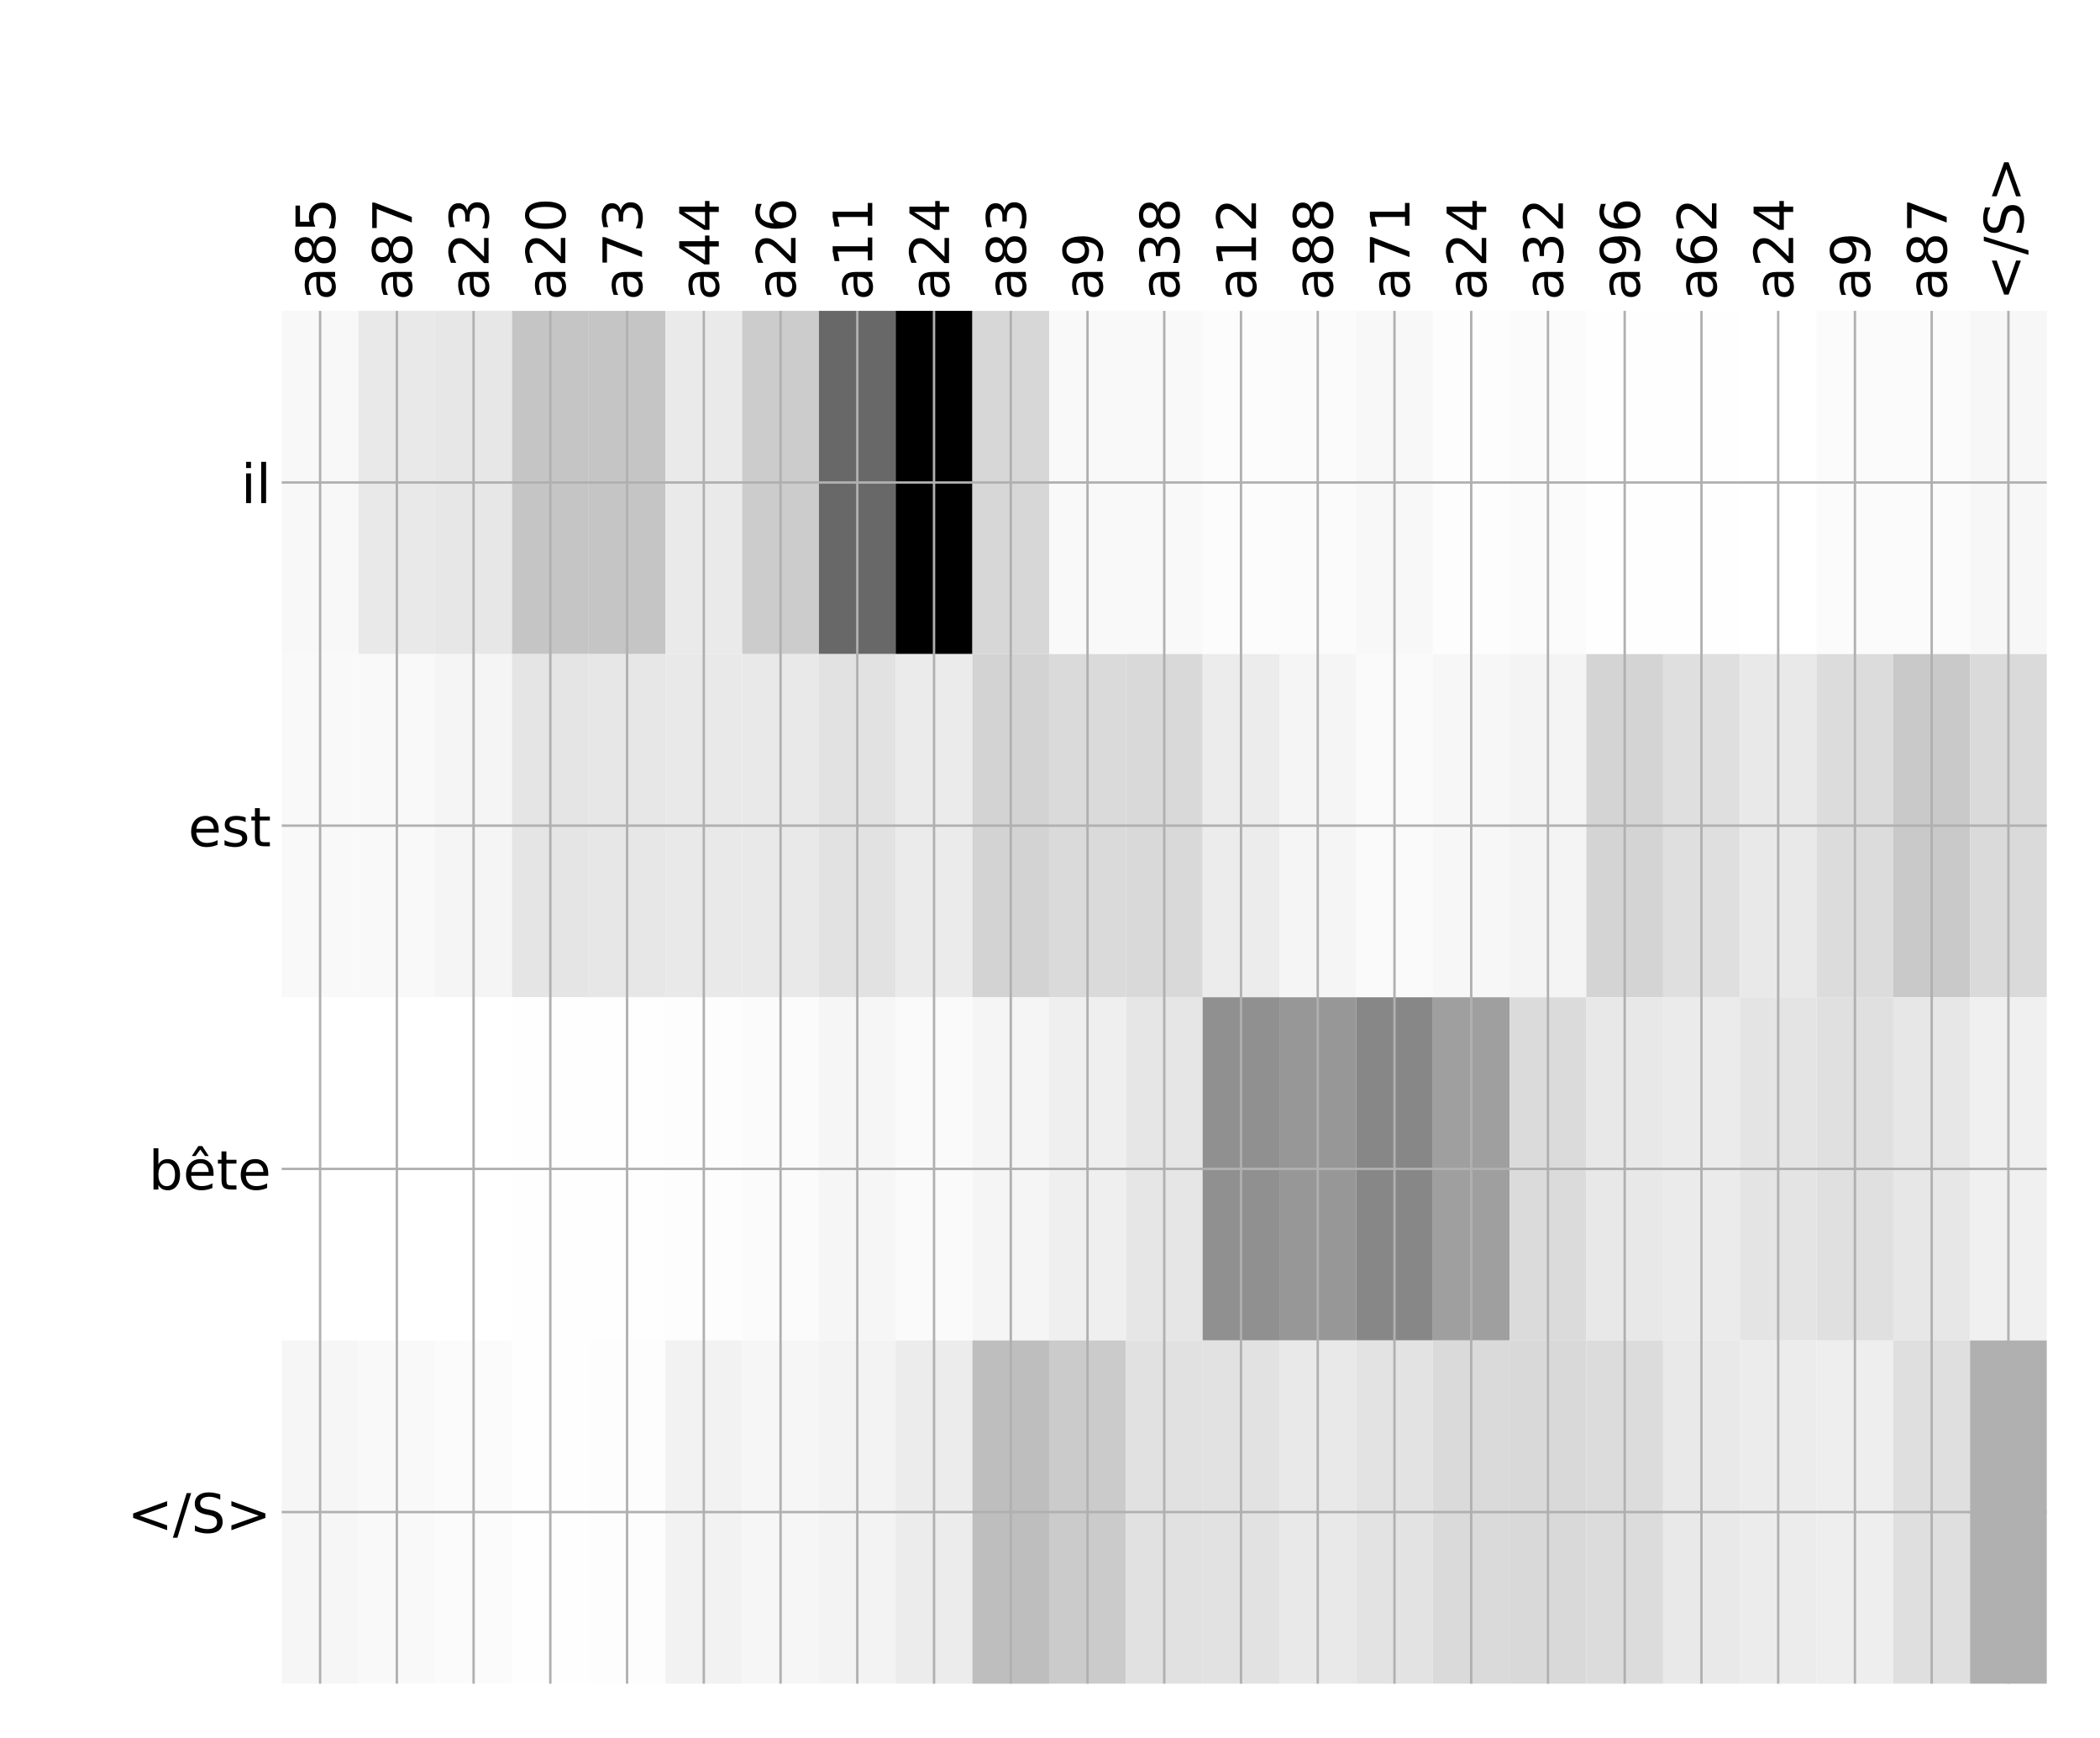 <?xml version="1.0" encoding="utf-8" standalone="no"?>
<!DOCTYPE svg PUBLIC "-//W3C//DTD SVG 1.1//EN"
  "http://www.w3.org/Graphics/SVG/1.1/DTD/svg11.dtd">
<!-- Created with matplotlib (http://matplotlib.org/) -->
<svg height="576pt" version="1.1" viewBox="0 0 696 576" width="696pt" xmlns="http://www.w3.org/2000/svg" xmlns:xlink="http://www.w3.org/1999/xlink">
 <defs>
  <style type="text/css">
*{stroke-linecap:butt;stroke-linejoin:round;}
  </style>
 </defs>
 <g id="figure_1">
  <g id="patch_1">
   <path d="M 0 576 
L 696 576 
L 696 0 
L 0 0 
z
" style="fill:#ffffff;"/>
  </g>
  <g id="axes_1">
   <g id="PolyCollection_1">
    <path clip-path="url(#p5d7f7a1bef)" d="M 93.374 103.033 
L 93.374 216.775 
L 118.808 216.775 
L 118.808 103.033 
L 93.374 103.033 
z
" style="fill:#f8f8f8;"/>
    <path clip-path="url(#p5d7f7a1bef)" d="M 118.808 103.033 
L 118.808 216.775 
L 144.243 216.775 
L 144.243 103.033 
L 118.808 103.033 
z
" style="fill:#e9e9e9;"/>
    <path clip-path="url(#p5d7f7a1bef)" d="M 144.243 103.033 
L 144.243 216.775 
L 169.677 216.775 
L 169.677 103.033 
L 144.243 103.033 
z
" style="fill:#e7e7e7;"/>
    <path clip-path="url(#p5d7f7a1bef)" d="M 169.677 103.033 
L 169.677 216.775 
L 195.111 216.775 
L 195.111 103.033 
L 169.677 103.033 
z
" style="fill:#c5c5c5;"/>
    <path clip-path="url(#p5d7f7a1bef)" d="M 195.111 103.033 
L 195.111 216.775 
L 220.546 216.775 
L 220.546 103.033 
L 195.111 103.033 
z
" style="fill:#c5c5c5;"/>
    <path clip-path="url(#p5d7f7a1bef)" d="M 220.546 103.033 
L 220.546 216.775 
L 245.98 216.775 
L 245.98 103.033 
L 220.546 103.033 
z
" style="fill:#eaeaea;"/>
    <path clip-path="url(#p5d7f7a1bef)" d="M 245.98 103.033 
L 245.98 216.775 
L 271.414 216.775 
L 271.414 103.033 
L 245.98 103.033 
z
" style="fill:#cccccc;"/>
    <path clip-path="url(#p5d7f7a1bef)" d="M 271.414 103.033 
L 271.414 216.775 
L 296.849 216.775 
L 296.849 103.033 
L 271.414 103.033 
z
" style="fill:#686868;"/>
    <path clip-path="url(#p5d7f7a1bef)" d="M 296.849 103.033 
L 296.849 216.775 
L 322.283 216.775 
L 322.283 103.033 
L 296.849 103.033 
z
"/>
    <path clip-path="url(#p5d7f7a1bef)" d="M 322.283 103.033 
L 322.283 216.775 
L 347.717 216.775 
L 347.717 103.033 
L 322.283 103.033 
z
" style="fill:#d7d7d7;"/>
    <path clip-path="url(#p5d7f7a1bef)" d="M 347.717 103.033 
L 347.717 216.775 
L 373.152 216.775 
L 373.152 103.033 
L 347.717 103.033 
z
" style="fill:#f9f9f9;"/>
    <path clip-path="url(#p5d7f7a1bef)" d="M 373.152 103.033 
L 373.152 216.775 
L 398.586 216.775 
L 398.586 103.033 
L 373.152 103.033 
z
" style="fill:#f9f9f9;"/>
    <path clip-path="url(#p5d7f7a1bef)" d="M 398.586 103.033 
L 398.586 216.775 
L 424.02 216.775 
L 424.02 103.033 
L 398.586 103.033 
z
" style="fill:#fcfcfc;"/>
    <path clip-path="url(#p5d7f7a1bef)" d="M 424.02 103.033 
L 424.02 216.775 
L 449.455 216.775 
L 449.455 103.033 
L 424.02 103.033 
z
" style="fill:#fbfbfb;"/>
    <path clip-path="url(#p5d7f7a1bef)" d="M 449.455 103.033 
L 449.455 216.775 
L 474.889 216.775 
L 474.889 103.033 
L 449.455 103.033 
z
" style="fill:#f8f8f8;"/>
    <path clip-path="url(#p5d7f7a1bef)" d="M 474.889 103.033 
L 474.889 216.775 
L 500.323 216.775 
L 500.323 103.033 
L 474.889 103.033 
z
" style="fill:#fdfdfd;"/>
    <path clip-path="url(#p5d7f7a1bef)" d="M 500.323 103.033 
L 500.323 216.775 
L 525.758 216.775 
L 525.758 103.033 
L 500.323 103.033 
z
" style="fill:#fbfbfb;"/>
    <path clip-path="url(#p5d7f7a1bef)" d="M 525.758 103.033 
L 525.758 216.775 
L 551.192 216.775 
L 551.192 103.033 
L 525.758 103.033 
z
" style="fill:#fefefe;"/>
    <path clip-path="url(#p5d7f7a1bef)" d="M 551.192 103.033 
L 551.192 216.775 
L 576.626 216.775 
L 576.626 103.033 
L 551.192 103.033 
z
" style="fill:#fefefe;"/>
    <path clip-path="url(#p5d7f7a1bef)" d="M 576.626 103.033 
L 576.626 216.775 
L 602.061 216.775 
L 602.061 103.033 
L 576.626 103.033 
z
" style="fill:#ffffff;"/>
    <path clip-path="url(#p5d7f7a1bef)" d="M 602.061 103.033 
L 602.061 216.775 
L 627.495 216.775 
L 627.495 103.033 
L 602.061 103.033 
z
" style="fill:#fbfbfb;"/>
    <path clip-path="url(#p5d7f7a1bef)" d="M 627.495 103.033 
L 627.495 216.775 
L 652.929 216.775 
L 652.929 103.033 
L 627.495 103.033 
z
" style="fill:#fbfbfb;"/>
    <path clip-path="url(#p5d7f7a1bef)" d="M 652.929 103.033 
L 652.929 216.775 
L 678.364 216.775 
L 678.364 103.033 
L 652.929 103.033 
z
" style="fill:#f7f7f7;"/>
    <path clip-path="url(#p5d7f7a1bef)" d="M 93.374 216.775 
L 93.374 330.517 
L 118.808 330.517 
L 118.808 216.775 
L 93.374 216.775 
z
" style="fill:#f9f9f9;"/>
    <path clip-path="url(#p5d7f7a1bef)" d="M 118.808 216.775 
L 118.808 330.517 
L 144.243 330.517 
L 144.243 216.775 
L 118.808 216.775 
z
" style="fill:#f9f9f9;"/>
    <path clip-path="url(#p5d7f7a1bef)" d="M 144.243 216.775 
L 144.243 330.517 
L 169.677 330.517 
L 169.677 216.775 
L 144.243 216.775 
z
" style="fill:#f5f5f5;"/>
    <path clip-path="url(#p5d7f7a1bef)" d="M 169.677 216.775 
L 169.677 330.517 
L 195.111 330.517 
L 195.111 216.775 
L 169.677 216.775 
z
" style="fill:#e5e5e5;"/>
    <path clip-path="url(#p5d7f7a1bef)" d="M 195.111 216.775 
L 195.111 330.517 
L 220.546 330.517 
L 220.546 216.775 
L 195.111 216.775 
z
" style="fill:#e7e7e7;"/>
    <path clip-path="url(#p5d7f7a1bef)" d="M 220.546 216.775 
L 220.546 330.517 
L 245.98 330.517 
L 245.98 216.775 
L 220.546 216.775 
z
" style="fill:#e9e9e9;"/>
    <path clip-path="url(#p5d7f7a1bef)" d="M 245.98 216.775 
L 245.98 330.517 
L 271.414 330.517 
L 271.414 216.775 
L 245.98 216.775 
z
" style="fill:#e9e9e9;"/>
    <path clip-path="url(#p5d7f7a1bef)" d="M 271.414 216.775 
L 271.414 330.517 
L 296.849 330.517 
L 296.849 216.775 
L 271.414 216.775 
z
" style="fill:#e2e2e2;"/>
    <path clip-path="url(#p5d7f7a1bef)" d="M 296.849 216.775 
L 296.849 330.517 
L 322.283 330.517 
L 322.283 216.775 
L 296.849 216.775 
z
" style="fill:#ebebeb;"/>
    <path clip-path="url(#p5d7f7a1bef)" d="M 322.283 216.775 
L 322.283 330.517 
L 347.717 330.517 
L 347.717 216.775 
L 322.283 216.775 
z
" style="fill:#d3d3d3;"/>
    <path clip-path="url(#p5d7f7a1bef)" d="M 347.717 216.775 
L 347.717 330.517 
L 373.152 330.517 
L 373.152 216.775 
L 347.717 216.775 
z
" style="fill:#dadada;"/>
    <path clip-path="url(#p5d7f7a1bef)" d="M 373.152 216.775 
L 373.152 330.517 
L 398.586 330.517 
L 398.586 216.775 
L 373.152 216.775 
z
" style="fill:#d9d9d9;"/>
    <path clip-path="url(#p5d7f7a1bef)" d="M 398.586 216.775 
L 398.586 330.517 
L 424.02 330.517 
L 424.02 216.775 
L 398.586 216.775 
z
" style="fill:#ececec;"/>
    <path clip-path="url(#p5d7f7a1bef)" d="M 424.02 216.775 
L 424.02 330.517 
L 449.455 330.517 
L 449.455 216.775 
L 424.02 216.775 
z
" style="fill:#f5f5f5;"/>
    <path clip-path="url(#p5d7f7a1bef)" d="M 449.455 216.775 
L 449.455 330.517 
L 474.889 330.517 
L 474.889 216.775 
L 449.455 216.775 
z
" style="fill:#fafafa;"/>
    <path clip-path="url(#p5d7f7a1bef)" d="M 474.889 216.775 
L 474.889 330.517 
L 500.323 330.517 
L 500.323 216.775 
L 474.889 216.775 
z
" style="fill:#f7f7f7;"/>
    <path clip-path="url(#p5d7f7a1bef)" d="M 500.323 216.775 
L 500.323 330.517 
L 525.758 330.517 
L 525.758 216.775 
L 500.323 216.775 
z
" style="fill:#f4f4f4;"/>
    <path clip-path="url(#p5d7f7a1bef)" d="M 525.758 216.775 
L 525.758 330.517 
L 551.192 330.517 
L 551.192 216.775 
L 525.758 216.775 
z
" style="fill:#d4d4d4;"/>
    <path clip-path="url(#p5d7f7a1bef)" d="M 551.192 216.775 
L 551.192 330.517 
L 576.626 330.517 
L 576.626 216.775 
L 551.192 216.775 
z
" style="fill:#dfdfdf;"/>
    <path clip-path="url(#p5d7f7a1bef)" d="M 576.626 216.775 
L 576.626 330.517 
L 602.061 330.517 
L 602.061 216.775 
L 576.626 216.775 
z
" style="fill:#e9e9e9;"/>
    <path clip-path="url(#p5d7f7a1bef)" d="M 602.061 216.775 
L 602.061 330.517 
L 627.495 330.517 
L 627.495 216.775 
L 602.061 216.775 
z
" style="fill:#dcdcdc;"/>
    <path clip-path="url(#p5d7f7a1bef)" d="M 627.495 216.775 
L 627.495 330.517 
L 652.929 330.517 
L 652.929 216.775 
L 627.495 216.775 
z
" style="fill:#c9c9c9;"/>
    <path clip-path="url(#p5d7f7a1bef)" d="M 652.929 216.775 
L 652.929 330.517 
L 678.364 330.517 
L 678.364 216.775 
L 652.929 216.775 
z
" style="fill:#dadada;"/>
    <path clip-path="url(#p5d7f7a1bef)" d="M 93.374 330.517 
L 93.374 444.258 
L 118.808 444.258 
L 118.808 330.517 
L 93.374 330.517 
z
" style="fill:#ffffff;"/>
    <path clip-path="url(#p5d7f7a1bef)" d="M 118.808 330.517 
L 118.808 444.258 
L 144.243 444.258 
L 144.243 330.517 
L 118.808 330.517 
z
" style="fill:#ffffff;"/>
    <path clip-path="url(#p5d7f7a1bef)" d="M 144.243 330.517 
L 144.243 444.258 
L 169.677 444.258 
L 169.677 330.517 
L 144.243 330.517 
z
" style="fill:#ffffff;"/>
    <path clip-path="url(#p5d7f7a1bef)" d="M 169.677 330.517 
L 169.677 444.258 
L 195.111 444.258 
L 195.111 330.517 
L 169.677 330.517 
z
" style="fill:#fefefe;"/>
    <path clip-path="url(#p5d7f7a1bef)" d="M 195.111 330.517 
L 195.111 444.258 
L 220.546 444.258 
L 220.546 330.517 
L 195.111 330.517 
z
" style="fill:#fefefe;"/>
    <path clip-path="url(#p5d7f7a1bef)" d="M 220.546 330.517 
L 220.546 444.258 
L 245.98 444.258 
L 245.98 330.517 
L 220.546 330.517 
z
" style="fill:#fdfdfd;"/>
    <path clip-path="url(#p5d7f7a1bef)" d="M 245.98 330.517 
L 245.98 444.258 
L 271.414 444.258 
L 271.414 330.517 
L 245.98 330.517 
z
" style="fill:#fbfbfb;"/>
    <path clip-path="url(#p5d7f7a1bef)" d="M 271.414 330.517 
L 271.414 444.258 
L 296.849 444.258 
L 296.849 330.517 
L 271.414 330.517 
z
" style="fill:#f6f6f6;"/>
    <path clip-path="url(#p5d7f7a1bef)" d="M 296.849 330.517 
L 296.849 444.258 
L 322.283 444.258 
L 322.283 330.517 
L 296.849 330.517 
z
" style="fill:#fafafa;"/>
    <path clip-path="url(#p5d7f7a1bef)" d="M 322.283 330.517 
L 322.283 444.258 
L 347.717 444.258 
L 347.717 330.517 
L 322.283 330.517 
z
" style="fill:#f5f5f5;"/>
    <path clip-path="url(#p5d7f7a1bef)" d="M 347.717 330.517 
L 347.717 444.258 
L 373.152 444.258 
L 373.152 330.517 
L 347.717 330.517 
z
" style="fill:#efefef;"/>
    <path clip-path="url(#p5d7f7a1bef)" d="M 373.152 330.517 
L 373.152 444.258 
L 398.586 444.258 
L 398.586 330.517 
L 373.152 330.517 
z
" style="fill:#e6e6e6;"/>
    <path clip-path="url(#p5d7f7a1bef)" d="M 398.586 330.517 
L 398.586 444.258 
L 424.02 444.258 
L 424.02 330.517 
L 398.586 330.517 
z
" style="fill:#909090;"/>
    <path clip-path="url(#p5d7f7a1bef)" d="M 424.02 330.517 
L 424.02 444.258 
L 449.455 444.258 
L 449.455 330.517 
L 424.02 330.517 
z
" style="fill:#979797;"/>
    <path clip-path="url(#p5d7f7a1bef)" d="M 449.455 330.517 
L 449.455 444.258 
L 474.889 444.258 
L 474.889 330.517 
L 449.455 330.517 
z
" style="fill:#878787;"/>
    <path clip-path="url(#p5d7f7a1bef)" d="M 474.889 330.517 
L 474.889 444.258 
L 500.323 444.258 
L 500.323 330.517 
L 474.889 330.517 
z
" style="fill:#9f9f9f;"/>
    <path clip-path="url(#p5d7f7a1bef)" d="M 500.323 330.517 
L 500.323 444.258 
L 525.758 444.258 
L 525.758 330.517 
L 500.323 330.517 
z
" style="fill:#dbdbdb;"/>
    <path clip-path="url(#p5d7f7a1bef)" d="M 525.758 330.517 
L 525.758 444.258 
L 551.192 444.258 
L 551.192 330.517 
L 525.758 330.517 
z
" style="fill:#e8e8e8;"/>
    <path clip-path="url(#p5d7f7a1bef)" d="M 551.192 330.517 
L 551.192 444.258 
L 576.626 444.258 
L 576.626 330.517 
L 551.192 330.517 
z
" style="fill:#ebebeb;"/>
    <path clip-path="url(#p5d7f7a1bef)" d="M 576.626 330.517 
L 576.626 444.258 
L 602.061 444.258 
L 602.061 330.517 
L 576.626 330.517 
z
" style="fill:#e4e4e4;"/>
    <path clip-path="url(#p5d7f7a1bef)" d="M 602.061 330.517 
L 602.061 444.258 
L 627.495 444.258 
L 627.495 330.517 
L 602.061 330.517 
z
" style="fill:#e0e0e0;"/>
    <path clip-path="url(#p5d7f7a1bef)" d="M 627.495 330.517 
L 627.495 444.258 
L 652.929 444.258 
L 652.929 330.517 
L 627.495 330.517 
z
" style="fill:#e7e7e7;"/>
    <path clip-path="url(#p5d7f7a1bef)" d="M 652.929 330.517 
L 652.929 444.258 
L 678.364 444.258 
L 678.364 330.517 
L 652.929 330.517 
z
" style="fill:#f0f0f0;"/>
    <path clip-path="url(#p5d7f7a1bef)" d="M 93.374 444.258 
L 93.374 558 
L 118.808 558 
L 118.808 444.258 
L 93.374 444.258 
z
" style="fill:#f6f6f6;"/>
    <path clip-path="url(#p5d7f7a1bef)" d="M 118.808 444.258 
L 118.808 558 
L 144.243 558 
L 144.243 444.258 
L 118.808 444.258 
z
" style="fill:#f9f9f9;"/>
    <path clip-path="url(#p5d7f7a1bef)" d="M 144.243 444.258 
L 144.243 558 
L 169.677 558 
L 169.677 444.258 
L 144.243 444.258 
z
" style="fill:#fbfbfb;"/>
    <path clip-path="url(#p5d7f7a1bef)" d="M 169.677 444.258 
L 169.677 558 
L 195.111 558 
L 195.111 444.258 
L 169.677 444.258 
z
" style="fill:#fefefe;"/>
    <path clip-path="url(#p5d7f7a1bef)" d="M 195.111 444.258 
L 195.111 558 
L 220.546 558 
L 220.546 444.258 
L 195.111 444.258 
z
" style="fill:#fdfdfd;"/>
    <path clip-path="url(#p5d7f7a1bef)" d="M 220.546 444.258 
L 220.546 558 
L 245.98 558 
L 245.98 444.258 
L 220.546 444.258 
z
" style="fill:#f2f2f2;"/>
    <path clip-path="url(#p5d7f7a1bef)" d="M 245.98 444.258 
L 245.98 558 
L 271.414 558 
L 271.414 444.258 
L 245.98 444.258 
z
" style="fill:#f6f6f6;"/>
    <path clip-path="url(#p5d7f7a1bef)" d="M 271.414 444.258 
L 271.414 558 
L 296.849 558 
L 296.849 444.258 
L 271.414 444.258 
z
" style="fill:#f3f3f3;"/>
    <path clip-path="url(#p5d7f7a1bef)" d="M 296.849 444.258 
L 296.849 558 
L 322.283 558 
L 322.283 444.258 
L 296.849 444.258 
z
" style="fill:#ececec;"/>
    <path clip-path="url(#p5d7f7a1bef)" d="M 322.283 444.258 
L 322.283 558 
L 347.717 558 
L 347.717 444.258 
L 322.283 444.258 
z
" style="fill:#bebebe;"/>
    <path clip-path="url(#p5d7f7a1bef)" d="M 347.717 444.258 
L 347.717 558 
L 373.152 558 
L 373.152 444.258 
L 347.717 444.258 
z
" style="fill:#cbcbcb;"/>
    <path clip-path="url(#p5d7f7a1bef)" d="M 373.152 444.258 
L 373.152 558 
L 398.586 558 
L 398.586 444.258 
L 373.152 444.258 
z
" style="fill:#e1e1e1;"/>
    <path clip-path="url(#p5d7f7a1bef)" d="M 398.586 444.258 
L 398.586 558 
L 424.02 558 
L 424.02 444.258 
L 398.586 444.258 
z
" style="fill:#e2e2e2;"/>
    <path clip-path="url(#p5d7f7a1bef)" d="M 424.02 444.258 
L 424.02 558 
L 449.455 558 
L 449.455 444.258 
L 424.02 444.258 
z
" style="fill:#e9e9e9;"/>
    <path clip-path="url(#p5d7f7a1bef)" d="M 449.455 444.258 
L 449.455 558 
L 474.889 558 
L 474.889 444.258 
L 449.455 444.258 
z
" style="fill:#e3e3e3;"/>
    <path clip-path="url(#p5d7f7a1bef)" d="M 474.889 444.258 
L 474.889 558 
L 500.323 558 
L 500.323 444.258 
L 474.889 444.258 
z
" style="fill:#dadada;"/>
    <path clip-path="url(#p5d7f7a1bef)" d="M 500.323 444.258 
L 500.323 558 
L 525.758 558 
L 525.758 444.258 
L 500.323 444.258 
z
" style="fill:#d9d9d9;"/>
    <path clip-path="url(#p5d7f7a1bef)" d="M 525.758 444.258 
L 525.758 558 
L 551.192 558 
L 551.192 444.258 
L 525.758 444.258 
z
" style="fill:#dcdcdc;"/>
    <path clip-path="url(#p5d7f7a1bef)" d="M 551.192 444.258 
L 551.192 558 
L 576.626 558 
L 576.626 444.258 
L 551.192 444.258 
z
" style="fill:#e9e9e9;"/>
    <path clip-path="url(#p5d7f7a1bef)" d="M 576.626 444.258 
L 576.626 558 
L 602.061 558 
L 602.061 444.258 
L 576.626 444.258 
z
" style="fill:#ececec;"/>
    <path clip-path="url(#p5d7f7a1bef)" d="M 602.061 444.258 
L 602.061 558 
L 627.495 558 
L 627.495 444.258 
L 602.061 444.258 
z
" style="fill:#eeeeee;"/>
    <path clip-path="url(#p5d7f7a1bef)" d="M 627.495 444.258 
L 627.495 558 
L 652.929 558 
L 652.929 444.258 
L 627.495 444.258 
z
" style="fill:#dfdfdf;"/>
    <path clip-path="url(#p5d7f7a1bef)" d="M 652.929 444.258 
L 652.929 558 
L 678.364 558 
L 678.364 444.258 
L 652.929 444.258 
z
" style="fill:#b0b0b0;"/>
   </g>
   <g id="matplotlib.axis_1">
    <g id="xtick_1">
     <g id="line2d_1">
      <path clip-path="url(#p5d7f7a1bef)" d="M 106.091 558 
L 106.091 103.033 
" style="fill:none;stroke:#b0b0b0;stroke-linecap:square;stroke-width:0.8;"/>
     </g>
     <g id="line2d_2"/>
     <g id="text_1">
      <!-- a85 -->
      <defs>
       <path d="M 34.281 27.484 
Q 23.391 27.484 19.188 25 
Q 14.984 22.516 14.984 16.5 
Q 14.984 11.719 18.141 8.906 
Q 21.297 6.109 26.703 6.109 
Q 34.188 6.109 38.703 11.406 
Q 43.219 16.703 43.219 25.484 
L 43.219 27.484 
z
M 52.203 31.203 
L 52.203 0 
L 43.219 0 
L 43.219 8.297 
Q 40.141 3.328 35.547 0.953 
Q 30.953 -1.422 24.312 -1.422 
Q 15.922 -1.422 10.953 3.297 
Q 6 8.016 6 15.922 
Q 6 25.141 12.172 29.828 
Q 18.359 34.516 30.609 34.516 
L 43.219 34.516 
L 43.219 35.406 
Q 43.219 41.609 39.141 45 
Q 35.062 48.391 27.688 48.391 
Q 23 48.391 18.547 47.266 
Q 14.109 46.141 10.016 43.891 
L 10.016 52.203 
Q 14.938 54.109 19.578 55.047 
Q 24.219 56 28.609 56 
Q 40.484 56 46.344 49.844 
Q 52.203 43.703 52.203 31.203 
z
" id="DejaVuSans-61"/>
       <path d="M 31.781 34.625 
Q 24.75 34.625 20.719 30.859 
Q 16.703 27.094 16.703 20.516 
Q 16.703 13.922 20.719 10.156 
Q 24.75 6.391 31.781 6.391 
Q 38.812 6.391 42.859 10.172 
Q 46.922 13.969 46.922 20.516 
Q 46.922 27.094 42.891 30.859 
Q 38.875 34.625 31.781 34.625 
z
M 21.922 38.812 
Q 15.578 40.375 12.031 44.719 
Q 8.5 49.078 8.5 55.328 
Q 8.5 64.062 14.719 69.141 
Q 20.953 74.219 31.781 74.219 
Q 42.672 74.219 48.875 69.141 
Q 55.078 64.062 55.078 55.328 
Q 55.078 49.078 51.531 44.719 
Q 48 40.375 41.703 38.812 
Q 48.828 37.156 52.797 32.312 
Q 56.781 27.484 56.781 20.516 
Q 56.781 9.906 50.312 4.234 
Q 43.844 -1.422 31.781 -1.422 
Q 19.734 -1.422 13.25 4.234 
Q 6.781 9.906 6.781 20.516 
Q 6.781 27.484 10.781 32.312 
Q 14.797 37.156 21.922 38.812 
z
M 18.312 54.391 
Q 18.312 48.734 21.844 45.562 
Q 25.391 42.391 31.781 42.391 
Q 38.141 42.391 41.719 45.562 
Q 45.312 48.734 45.312 54.391 
Q 45.312 60.062 41.719 63.234 
Q 38.141 66.406 31.781 66.406 
Q 25.391 66.406 21.844 63.234 
Q 18.312 60.062 18.312 54.391 
z
" id="DejaVuSans-38"/>
       <path d="M 10.797 72.906 
L 49.516 72.906 
L 49.516 64.594 
L 19.828 64.594 
L 19.828 46.734 
Q 21.969 47.469 24.109 47.828 
Q 26.266 48.188 28.422 48.188 
Q 40.625 48.188 47.75 41.5 
Q 54.891 34.812 54.891 23.391 
Q 54.891 11.625 47.562 5.094 
Q 40.234 -1.422 26.906 -1.422 
Q 22.312 -1.422 17.547 -0.641 
Q 12.797 0.141 7.719 1.703 
L 7.719 11.625 
Q 12.109 9.234 16.797 8.062 
Q 21.484 6.891 26.703 6.891 
Q 35.156 6.891 40.078 11.328 
Q 45.016 15.766 45.016 23.391 
Q 45.016 31 40.078 35.438 
Q 35.156 39.891 26.703 39.891 
Q 22.75 39.891 18.812 39.016 
Q 14.891 38.141 10.797 36.281 
z
" id="DejaVuSans-35"/>
      </defs>
      <g transform="translate(111.058 99.533)rotate(-90)scale(0.18 -0.18)">
       <use xlink:href="#DejaVuSans-61"/>
       <use x="61.279" xlink:href="#DejaVuSans-38"/>
       <use x="124.902" xlink:href="#DejaVuSans-35"/>
      </g>
     </g>
    </g>
    <g id="xtick_2">
     <g id="line2d_3">
      <path clip-path="url(#p5d7f7a1bef)" d="M 131.525 558 
L 131.525 103.033 
" style="fill:none;stroke:#b0b0b0;stroke-linecap:square;stroke-width:0.8;"/>
     </g>
     <g id="line2d_4"/>
     <g id="text_2">
      <!-- a87 -->
      <defs>
       <path d="M 8.203 72.906 
L 55.078 72.906 
L 55.078 68.703 
L 28.609 0 
L 18.312 0 
L 43.219 64.594 
L 8.203 64.594 
z
" id="DejaVuSans-37"/>
      </defs>
      <g transform="translate(136.492 99.533)rotate(-90)scale(0.18 -0.18)">
       <use xlink:href="#DejaVuSans-61"/>
       <use x="61.279" xlink:href="#DejaVuSans-38"/>
       <use x="124.902" xlink:href="#DejaVuSans-37"/>
      </g>
     </g>
    </g>
    <g id="xtick_3">
     <g id="line2d_5">
      <path clip-path="url(#p5d7f7a1bef)" d="M 156.96 558 
L 156.96 103.033 
" style="fill:none;stroke:#b0b0b0;stroke-linecap:square;stroke-width:0.8;"/>
     </g>
     <g id="line2d_6"/>
     <g id="text_3">
      <!-- a23 -->
      <defs>
       <path d="M 19.188 8.297 
L 53.609 8.297 
L 53.609 0 
L 7.328 0 
L 7.328 8.297 
Q 12.938 14.109 22.625 23.891 
Q 32.328 33.688 34.812 36.531 
Q 39.547 41.844 41.422 45.531 
Q 43.312 49.219 43.312 52.781 
Q 43.312 58.594 39.234 62.25 
Q 35.156 65.922 28.609 65.922 
Q 23.969 65.922 18.812 64.312 
Q 13.672 62.703 7.812 59.422 
L 7.812 69.391 
Q 13.766 71.781 18.938 73 
Q 24.125 74.219 28.422 74.219 
Q 39.75 74.219 46.484 68.547 
Q 53.219 62.891 53.219 53.422 
Q 53.219 48.922 51.531 44.891 
Q 49.859 40.875 45.406 35.406 
Q 44.188 33.984 37.641 27.219 
Q 31.109 20.453 19.188 8.297 
z
" id="DejaVuSans-32"/>
       <path d="M 40.578 39.312 
Q 47.656 37.797 51.625 33 
Q 55.609 28.219 55.609 21.188 
Q 55.609 10.406 48.188 4.484 
Q 40.766 -1.422 27.094 -1.422 
Q 22.516 -1.422 17.656 -0.516 
Q 12.797 0.391 7.625 2.203 
L 7.625 11.719 
Q 11.719 9.328 16.594 8.109 
Q 21.484 6.891 26.812 6.891 
Q 36.078 6.891 40.938 10.547 
Q 45.797 14.203 45.797 21.188 
Q 45.797 27.641 41.281 31.266 
Q 36.766 34.906 28.719 34.906 
L 20.219 34.906 
L 20.219 43.016 
L 29.109 43.016 
Q 36.375 43.016 40.234 45.922 
Q 44.094 48.828 44.094 54.297 
Q 44.094 59.906 40.109 62.906 
Q 36.141 65.922 28.719 65.922 
Q 24.656 65.922 20.016 65.031 
Q 15.375 64.156 9.812 62.312 
L 9.812 71.094 
Q 15.438 72.656 20.344 73.438 
Q 25.25 74.219 29.594 74.219 
Q 40.828 74.219 47.359 69.109 
Q 53.906 64.016 53.906 55.328 
Q 53.906 49.266 50.438 45.094 
Q 46.969 40.922 40.578 39.312 
z
" id="DejaVuSans-33"/>
      </defs>
      <g transform="translate(161.927 99.533)rotate(-90)scale(0.18 -0.18)">
       <use xlink:href="#DejaVuSans-61"/>
       <use x="61.279" xlink:href="#DejaVuSans-32"/>
       <use x="124.902" xlink:href="#DejaVuSans-33"/>
      </g>
     </g>
    </g>
    <g id="xtick_4">
     <g id="line2d_7">
      <path clip-path="url(#p5d7f7a1bef)" d="M 182.394 558 
L 182.394 103.033 
" style="fill:none;stroke:#b0b0b0;stroke-linecap:square;stroke-width:0.8;"/>
     </g>
     <g id="line2d_8"/>
     <g id="text_4">
      <!-- a20 -->
      <defs>
       <path d="M 31.781 66.406 
Q 24.172 66.406 20.328 58.906 
Q 16.5 51.422 16.5 36.375 
Q 16.5 21.391 20.328 13.891 
Q 24.172 6.391 31.781 6.391 
Q 39.453 6.391 43.281 13.891 
Q 47.125 21.391 47.125 36.375 
Q 47.125 51.422 43.281 58.906 
Q 39.453 66.406 31.781 66.406 
z
M 31.781 74.219 
Q 44.047 74.219 50.516 64.516 
Q 56.984 54.828 56.984 36.375 
Q 56.984 17.969 50.516 8.266 
Q 44.047 -1.422 31.781 -1.422 
Q 19.531 -1.422 13.062 8.266 
Q 6.594 17.969 6.594 36.375 
Q 6.594 54.828 13.062 64.516 
Q 19.531 74.219 31.781 74.219 
z
" id="DejaVuSans-30"/>
      </defs>
      <g transform="translate(187.361 99.533)rotate(-90)scale(0.18 -0.18)">
       <use xlink:href="#DejaVuSans-61"/>
       <use x="61.279" xlink:href="#DejaVuSans-32"/>
       <use x="124.902" xlink:href="#DejaVuSans-30"/>
      </g>
     </g>
    </g>
    <g id="xtick_5">
     <g id="line2d_9">
      <path clip-path="url(#p5d7f7a1bef)" d="M 207.828 558 
L 207.828 103.033 
" style="fill:none;stroke:#b0b0b0;stroke-linecap:square;stroke-width:0.8;"/>
     </g>
     <g id="line2d_10"/>
     <g id="text_5">
      <!-- a73 -->
      <g transform="translate(212.795 99.533)rotate(-90)scale(0.18 -0.18)">
       <use xlink:href="#DejaVuSans-61"/>
       <use x="61.279" xlink:href="#DejaVuSans-37"/>
       <use x="124.902" xlink:href="#DejaVuSans-33"/>
      </g>
     </g>
    </g>
    <g id="xtick_6">
     <g id="line2d_11">
      <path clip-path="url(#p5d7f7a1bef)" d="M 233.263 558 
L 233.263 103.033 
" style="fill:none;stroke:#b0b0b0;stroke-linecap:square;stroke-width:0.8;"/>
     </g>
     <g id="line2d_12"/>
     <g id="text_6">
      <!-- a44 -->
      <defs>
       <path d="M 37.797 64.312 
L 12.891 25.391 
L 37.797 25.391 
z
M 35.203 72.906 
L 47.609 72.906 
L 47.609 25.391 
L 58.016 25.391 
L 58.016 17.188 
L 47.609 17.188 
L 47.609 0 
L 37.797 0 
L 37.797 17.188 
L 4.891 17.188 
L 4.891 26.703 
z
" id="DejaVuSans-34"/>
      </defs>
      <g transform="translate(238.23 99.533)rotate(-90)scale(0.18 -0.18)">
       <use xlink:href="#DejaVuSans-61"/>
       <use x="61.279" xlink:href="#DejaVuSans-34"/>
       <use x="124.902" xlink:href="#DejaVuSans-34"/>
      </g>
     </g>
    </g>
    <g id="xtick_7">
     <g id="line2d_13">
      <path clip-path="url(#p5d7f7a1bef)" d="M 258.697 558 
L 258.697 103.033 
" style="fill:none;stroke:#b0b0b0;stroke-linecap:square;stroke-width:0.8;"/>
     </g>
     <g id="line2d_14"/>
     <g id="text_7">
      <!-- a26 -->
      <defs>
       <path d="M 33.016 40.375 
Q 26.375 40.375 22.484 35.828 
Q 18.609 31.297 18.609 23.391 
Q 18.609 15.531 22.484 10.953 
Q 26.375 6.391 33.016 6.391 
Q 39.656 6.391 43.531 10.953 
Q 47.406 15.531 47.406 23.391 
Q 47.406 31.297 43.531 35.828 
Q 39.656 40.375 33.016 40.375 
z
M 52.594 71.297 
L 52.594 62.312 
Q 48.875 64.062 45.094 64.984 
Q 41.312 65.922 37.594 65.922 
Q 27.828 65.922 22.672 59.328 
Q 17.531 52.734 16.797 39.406 
Q 19.672 43.656 24.016 45.922 
Q 28.375 48.188 33.594 48.188 
Q 44.578 48.188 50.953 41.516 
Q 57.328 34.859 57.328 23.391 
Q 57.328 12.156 50.688 5.359 
Q 44.047 -1.422 33.016 -1.422 
Q 20.359 -1.422 13.672 8.266 
Q 6.984 17.969 6.984 36.375 
Q 6.984 53.656 15.188 63.938 
Q 23.391 74.219 37.203 74.219 
Q 40.922 74.219 44.703 73.484 
Q 48.484 72.75 52.594 71.297 
z
" id="DejaVuSans-36"/>
      </defs>
      <g transform="translate(263.664 99.533)rotate(-90)scale(0.18 -0.18)">
       <use xlink:href="#DejaVuSans-61"/>
       <use x="61.279" xlink:href="#DejaVuSans-32"/>
       <use x="124.902" xlink:href="#DejaVuSans-36"/>
      </g>
     </g>
    </g>
    <g id="xtick_8">
     <g id="line2d_15">
      <path clip-path="url(#p5d7f7a1bef)" d="M 284.131 558 
L 284.131 103.033 
" style="fill:none;stroke:#b0b0b0;stroke-linecap:square;stroke-width:0.8;"/>
     </g>
     <g id="line2d_16"/>
     <g id="text_8">
      <!-- a11 -->
      <defs>
       <path d="M 12.406 8.297 
L 28.516 8.297 
L 28.516 63.922 
L 10.984 60.406 
L 10.984 69.391 
L 28.422 72.906 
L 38.281 72.906 
L 38.281 8.297 
L 54.391 8.297 
L 54.391 0 
L 12.406 0 
z
" id="DejaVuSans-31"/>
      </defs>
      <g transform="translate(289.098 99.533)rotate(-90)scale(0.18 -0.18)">
       <use xlink:href="#DejaVuSans-61"/>
       <use x="61.279" xlink:href="#DejaVuSans-31"/>
       <use x="124.902" xlink:href="#DejaVuSans-31"/>
      </g>
     </g>
    </g>
    <g id="xtick_9">
     <g id="line2d_17">
      <path clip-path="url(#p5d7f7a1bef)" d="M 309.566 558 
L 309.566 103.033 
" style="fill:none;stroke:#b0b0b0;stroke-linecap:square;stroke-width:0.8;"/>
     </g>
     <g id="line2d_18"/>
     <g id="text_9">
      <!-- a24 -->
      <g transform="translate(314.533 99.533)rotate(-90)scale(0.18 -0.18)">
       <use xlink:href="#DejaVuSans-61"/>
       <use x="61.279" xlink:href="#DejaVuSans-32"/>
       <use x="124.902" xlink:href="#DejaVuSans-34"/>
      </g>
     </g>
    </g>
    <g id="xtick_10">
     <g id="line2d_19">
      <path clip-path="url(#p5d7f7a1bef)" d="M 335 558 
L 335 103.033 
" style="fill:none;stroke:#b0b0b0;stroke-linecap:square;stroke-width:0.8;"/>
     </g>
     <g id="line2d_20"/>
     <g id="text_10">
      <!-- a83 -->
      <g transform="translate(339.967 99.533)rotate(-90)scale(0.18 -0.18)">
       <use xlink:href="#DejaVuSans-61"/>
       <use x="61.279" xlink:href="#DejaVuSans-38"/>
       <use x="124.902" xlink:href="#DejaVuSans-33"/>
      </g>
     </g>
    </g>
    <g id="xtick_11">
     <g id="line2d_21">
      <path clip-path="url(#p5d7f7a1bef)" d="M 360.434 558 
L 360.434 103.033 
" style="fill:none;stroke:#b0b0b0;stroke-linecap:square;stroke-width:0.8;"/>
     </g>
     <g id="line2d_22"/>
     <g id="text_11">
      <!-- a9 -->
      <defs>
       <path d="M 10.984 1.516 
L 10.984 10.5 
Q 14.703 8.734 18.5 7.812 
Q 22.312 6.891 25.984 6.891 
Q 35.75 6.891 40.891 13.453 
Q 46.047 20.016 46.781 33.406 
Q 43.953 29.203 39.594 26.953 
Q 35.25 24.703 29.984 24.703 
Q 19.047 24.703 12.672 31.312 
Q 6.297 37.938 6.297 49.422 
Q 6.297 60.641 12.938 67.422 
Q 19.578 74.219 30.609 74.219 
Q 43.266 74.219 49.922 64.516 
Q 56.594 54.828 56.594 36.375 
Q 56.594 19.141 48.406 8.859 
Q 40.234 -1.422 26.422 -1.422 
Q 22.703 -1.422 18.891 -0.688 
Q 15.094 0.047 10.984 1.516 
z
M 30.609 32.422 
Q 37.25 32.422 41.125 36.953 
Q 45.016 41.5 45.016 49.422 
Q 45.016 57.281 41.125 61.844 
Q 37.25 66.406 30.609 66.406 
Q 23.969 66.406 20.094 61.844 
Q 16.219 57.281 16.219 49.422 
Q 16.219 41.5 20.094 36.953 
Q 23.969 32.422 30.609 32.422 
z
" id="DejaVuSans-39"/>
      </defs>
      <g transform="translate(365.401 99.533)rotate(-90)scale(0.18 -0.18)">
       <use xlink:href="#DejaVuSans-61"/>
       <use x="61.279" xlink:href="#DejaVuSans-39"/>
      </g>
     </g>
    </g>
    <g id="xtick_12">
     <g id="line2d_23">
      <path clip-path="url(#p5d7f7a1bef)" d="M 385.869 558 
L 385.869 103.033 
" style="fill:none;stroke:#b0b0b0;stroke-linecap:square;stroke-width:0.8;"/>
     </g>
     <g id="line2d_24"/>
     <g id="text_12">
      <!-- a38 -->
      <g transform="translate(390.836 99.533)rotate(-90)scale(0.18 -0.18)">
       <use xlink:href="#DejaVuSans-61"/>
       <use x="61.279" xlink:href="#DejaVuSans-33"/>
       <use x="124.902" xlink:href="#DejaVuSans-38"/>
      </g>
     </g>
    </g>
    <g id="xtick_13">
     <g id="line2d_25">
      <path clip-path="url(#p5d7f7a1bef)" d="M 411.303 558 
L 411.303 103.033 
" style="fill:none;stroke:#b0b0b0;stroke-linecap:square;stroke-width:0.8;"/>
     </g>
     <g id="line2d_26"/>
     <g id="text_13">
      <!-- a12 -->
      <g transform="translate(416.27 99.533)rotate(-90)scale(0.18 -0.18)">
       <use xlink:href="#DejaVuSans-61"/>
       <use x="61.279" xlink:href="#DejaVuSans-31"/>
       <use x="124.902" xlink:href="#DejaVuSans-32"/>
      </g>
     </g>
    </g>
    <g id="xtick_14">
     <g id="line2d_27">
      <path clip-path="url(#p5d7f7a1bef)" d="M 436.737 558 
L 436.737 103.033 
" style="fill:none;stroke:#b0b0b0;stroke-linecap:square;stroke-width:0.8;"/>
     </g>
     <g id="line2d_28"/>
     <g id="text_14">
      <!-- a88 -->
      <g transform="translate(441.704 99.533)rotate(-90)scale(0.18 -0.18)">
       <use xlink:href="#DejaVuSans-61"/>
       <use x="61.279" xlink:href="#DejaVuSans-38"/>
       <use x="124.902" xlink:href="#DejaVuSans-38"/>
      </g>
     </g>
    </g>
    <g id="xtick_15">
     <g id="line2d_29">
      <path clip-path="url(#p5d7f7a1bef)" d="M 462.172 558 
L 462.172 103.033 
" style="fill:none;stroke:#b0b0b0;stroke-linecap:square;stroke-width:0.8;"/>
     </g>
     <g id="line2d_30"/>
     <g id="text_15">
      <!-- a71 -->
      <g transform="translate(467.139 99.533)rotate(-90)scale(0.18 -0.18)">
       <use xlink:href="#DejaVuSans-61"/>
       <use x="61.279" xlink:href="#DejaVuSans-37"/>
       <use x="124.902" xlink:href="#DejaVuSans-31"/>
      </g>
     </g>
    </g>
    <g id="xtick_16">
     <g id="line2d_31">
      <path clip-path="url(#p5d7f7a1bef)" d="M 487.606 558 
L 487.606 103.033 
" style="fill:none;stroke:#b0b0b0;stroke-linecap:square;stroke-width:0.8;"/>
     </g>
     <g id="line2d_32"/>
     <g id="text_16">
      <!-- a24 -->
      <g transform="translate(492.573 99.533)rotate(-90)scale(0.18 -0.18)">
       <use xlink:href="#DejaVuSans-61"/>
       <use x="61.279" xlink:href="#DejaVuSans-32"/>
       <use x="124.902" xlink:href="#DejaVuSans-34"/>
      </g>
     </g>
    </g>
    <g id="xtick_17">
     <g id="line2d_33">
      <path clip-path="url(#p5d7f7a1bef)" d="M 513.04 558 
L 513.04 103.033 
" style="fill:none;stroke:#b0b0b0;stroke-linecap:square;stroke-width:0.8;"/>
     </g>
     <g id="line2d_34"/>
     <g id="text_17">
      <!-- a32 -->
      <g transform="translate(518.007 99.533)rotate(-90)scale(0.18 -0.18)">
       <use xlink:href="#DejaVuSans-61"/>
       <use x="61.279" xlink:href="#DejaVuSans-33"/>
       <use x="124.902" xlink:href="#DejaVuSans-32"/>
      </g>
     </g>
    </g>
    <g id="xtick_18">
     <g id="line2d_35">
      <path clip-path="url(#p5d7f7a1bef)" d="M 538.475 558 
L 538.475 103.033 
" style="fill:none;stroke:#b0b0b0;stroke-linecap:square;stroke-width:0.8;"/>
     </g>
     <g id="line2d_36"/>
     <g id="text_18">
      <!-- a96 -->
      <g transform="translate(543.442 99.533)rotate(-90)scale(0.18 -0.18)">
       <use xlink:href="#DejaVuSans-61"/>
       <use x="61.279" xlink:href="#DejaVuSans-39"/>
       <use x="124.902" xlink:href="#DejaVuSans-36"/>
      </g>
     </g>
    </g>
    <g id="xtick_19">
     <g id="line2d_37">
      <path clip-path="url(#p5d7f7a1bef)" d="M 563.909 558 
L 563.909 103.033 
" style="fill:none;stroke:#b0b0b0;stroke-linecap:square;stroke-width:0.8;"/>
     </g>
     <g id="line2d_38"/>
     <g id="text_19">
      <!-- a62 -->
      <g transform="translate(568.876 99.533)rotate(-90)scale(0.18 -0.18)">
       <use xlink:href="#DejaVuSans-61"/>
       <use x="61.279" xlink:href="#DejaVuSans-36"/>
       <use x="124.902" xlink:href="#DejaVuSans-32"/>
      </g>
     </g>
    </g>
    <g id="xtick_20">
     <g id="line2d_39">
      <path clip-path="url(#p5d7f7a1bef)" d="M 589.343 558 
L 589.343 103.033 
" style="fill:none;stroke:#b0b0b0;stroke-linecap:square;stroke-width:0.8;"/>
     </g>
     <g id="line2d_40"/>
     <g id="text_20">
      <!-- a24 -->
      <g transform="translate(594.31 99.533)rotate(-90)scale(0.18 -0.18)">
       <use xlink:href="#DejaVuSans-61"/>
       <use x="61.279" xlink:href="#DejaVuSans-32"/>
       <use x="124.902" xlink:href="#DejaVuSans-34"/>
      </g>
     </g>
    </g>
    <g id="xtick_21">
     <g id="line2d_41">
      <path clip-path="url(#p5d7f7a1bef)" d="M 614.778 558 
L 614.778 103.033 
" style="fill:none;stroke:#b0b0b0;stroke-linecap:square;stroke-width:0.8;"/>
     </g>
     <g id="line2d_42"/>
     <g id="text_21">
      <!-- a9 -->
      <g transform="translate(619.745 99.533)rotate(-90)scale(0.18 -0.18)">
       <use xlink:href="#DejaVuSans-61"/>
       <use x="61.279" xlink:href="#DejaVuSans-39"/>
      </g>
     </g>
    </g>
    <g id="xtick_22">
     <g id="line2d_43">
      <path clip-path="url(#p5d7f7a1bef)" d="M 640.212 558 
L 640.212 103.033 
" style="fill:none;stroke:#b0b0b0;stroke-linecap:square;stroke-width:0.8;"/>
     </g>
     <g id="line2d_44"/>
     <g id="text_22">
      <!-- a87 -->
      <g transform="translate(645.179 99.533)rotate(-90)scale(0.18 -0.18)">
       <use xlink:href="#DejaVuSans-61"/>
       <use x="61.279" xlink:href="#DejaVuSans-38"/>
       <use x="124.902" xlink:href="#DejaVuSans-37"/>
      </g>
     </g>
    </g>
    <g id="xtick_23">
     <g id="line2d_45">
      <path clip-path="url(#p5d7f7a1bef)" d="M 665.646 558 
L 665.646 103.033 
" style="fill:none;stroke:#b0b0b0;stroke-linecap:square;stroke-width:0.8;"/>
     </g>
     <g id="line2d_46"/>
     <g id="text_23">
      <!-- &lt;/S&gt; -->
      <defs>
       <path d="M 73.188 49.219 
L 22.797 31.297 
L 73.188 13.484 
L 73.188 4.594 
L 10.594 27.297 
L 10.594 35.406 
L 73.188 58.109 
z
" id="DejaVuSans-3c"/>
       <path d="M 25.391 72.906 
L 33.688 72.906 
L 8.297 -9.281 
L 0 -9.281 
z
" id="DejaVuSans-2f"/>
       <path d="M 53.516 70.516 
L 53.516 60.891 
Q 47.906 63.578 42.922 64.891 
Q 37.938 66.219 33.297 66.219 
Q 25.25 66.219 20.875 63.094 
Q 16.5 59.969 16.5 54.203 
Q 16.5 49.359 19.406 46.891 
Q 22.312 44.438 30.422 42.922 
L 36.375 41.703 
Q 47.406 39.594 52.656 34.297 
Q 57.906 29 57.906 20.125 
Q 57.906 9.516 50.797 4.047 
Q 43.703 -1.422 29.984 -1.422 
Q 24.812 -1.422 18.969 -0.25 
Q 13.141 0.922 6.891 3.219 
L 6.891 13.375 
Q 12.891 10.016 18.656 8.297 
Q 24.422 6.594 29.984 6.594 
Q 38.422 6.594 43.016 9.906 
Q 47.609 13.234 47.609 19.391 
Q 47.609 24.75 44.312 27.781 
Q 41.016 30.812 33.5 32.328 
L 27.484 33.5 
Q 16.453 35.688 11.516 40.375 
Q 6.594 45.062 6.594 53.422 
Q 6.594 63.094 13.406 68.656 
Q 20.219 74.219 32.172 74.219 
Q 37.312 74.219 42.625 73.281 
Q 47.953 72.359 53.516 70.516 
z
" id="DejaVuSans-53"/>
       <path d="M 10.594 49.219 
L 10.594 58.109 
L 73.188 35.406 
L 73.188 27.297 
L 10.594 4.594 
L 10.594 13.484 
L 60.891 31.297 
z
" id="DejaVuSans-3e"/>
      </defs>
      <g transform="translate(670.613 99.533)rotate(-90)scale(0.18 -0.18)">
       <use xlink:href="#DejaVuSans-3c"/>
       <use x="83.789" xlink:href="#DejaVuSans-2f"/>
       <use x="117.48" xlink:href="#DejaVuSans-53"/>
       <use x="180.957" xlink:href="#DejaVuSans-3e"/>
      </g>
     </g>
    </g>
   </g>
   <g id="matplotlib.axis_2">
    <g id="ytick_1">
     <g id="line2d_47">
      <path clip-path="url(#p5d7f7a1bef)" d="M 93.374 159.904 
L 678.364 159.904 
" style="fill:none;stroke:#b0b0b0;stroke-linecap:square;stroke-width:0.8;"/>
     </g>
     <g id="line2d_48"/>
     <g id="text_24">
      <!-- il -->
      <defs>
       <path d="M 9.422 54.688 
L 18.406 54.688 
L 18.406 0 
L 9.422 0 
z
M 9.422 75.984 
L 18.406 75.984 
L 18.406 64.594 
L 9.422 64.594 
z
" id="DejaVuSans-69"/>
       <path d="M 9.422 75.984 
L 18.406 75.984 
L 18.406 0 
L 9.422 0 
z
" id="DejaVuSans-6c"/>
      </defs>
      <g transform="translate(79.873 166.743)scale(0.18 -0.18)">
       <use xlink:href="#DejaVuSans-69"/>
       <use x="27.783" xlink:href="#DejaVuSans-6c"/>
      </g>
     </g>
    </g>
    <g id="ytick_2">
     <g id="line2d_49">
      <path clip-path="url(#p5d7f7a1bef)" d="M 93.374 273.646 
L 678.364 273.646 
" style="fill:none;stroke:#b0b0b0;stroke-linecap:square;stroke-width:0.8;"/>
     </g>
     <g id="line2d_50"/>
     <g id="text_25">
      <!-- est -->
      <defs>
       <path d="M 56.203 29.594 
L 56.203 25.203 
L 14.891 25.203 
Q 15.484 15.922 20.484 11.062 
Q 25.484 6.203 34.422 6.203 
Q 39.594 6.203 44.453 7.469 
Q 49.312 8.734 54.109 11.281 
L 54.109 2.781 
Q 49.266 0.734 44.188 -0.344 
Q 39.109 -1.422 33.891 -1.422 
Q 20.797 -1.422 13.156 6.188 
Q 5.516 13.812 5.516 26.812 
Q 5.516 40.234 12.766 48.109 
Q 20.016 56 32.328 56 
Q 43.359 56 49.781 48.891 
Q 56.203 41.797 56.203 29.594 
z
M 47.219 32.234 
Q 47.125 39.594 43.094 43.984 
Q 39.062 48.391 32.422 48.391 
Q 24.906 48.391 20.391 44.141 
Q 15.875 39.891 15.188 32.172 
z
" id="DejaVuSans-65"/>
       <path d="M 44.281 53.078 
L 44.281 44.578 
Q 40.484 46.531 36.375 47.5 
Q 32.281 48.484 27.875 48.484 
Q 21.188 48.484 17.844 46.438 
Q 14.5 44.391 14.5 40.281 
Q 14.5 37.156 16.891 35.375 
Q 19.281 33.594 26.516 31.984 
L 29.594 31.297 
Q 39.156 29.25 43.188 25.516 
Q 47.219 21.781 47.219 15.094 
Q 47.219 7.469 41.188 3.016 
Q 35.156 -1.422 24.609 -1.422 
Q 20.219 -1.422 15.453 -0.562 
Q 10.688 0.297 5.422 2 
L 5.422 11.281 
Q 10.406 8.688 15.234 7.391 
Q 20.062 6.109 24.812 6.109 
Q 31.156 6.109 34.562 8.281 
Q 37.984 10.453 37.984 14.406 
Q 37.984 18.062 35.516 20.016 
Q 33.062 21.969 24.703 23.781 
L 21.578 24.516 
Q 13.234 26.266 9.516 29.906 
Q 5.812 33.547 5.812 39.891 
Q 5.812 47.609 11.281 51.797 
Q 16.75 56 26.812 56 
Q 31.781 56 36.172 55.266 
Q 40.578 54.547 44.281 53.078 
z
" id="DejaVuSans-73"/>
       <path d="M 18.312 70.219 
L 18.312 54.688 
L 36.812 54.688 
L 36.812 47.703 
L 18.312 47.703 
L 18.312 18.016 
Q 18.312 11.328 20.141 9.422 
Q 21.969 7.516 27.594 7.516 
L 36.812 7.516 
L 36.812 0 
L 27.594 0 
Q 17.188 0 13.234 3.875 
Q 9.281 7.766 9.281 18.016 
L 9.281 47.703 
L 2.688 47.703 
L 2.688 54.688 
L 9.281 54.688 
L 9.281 70.219 
z
" id="DejaVuSans-74"/>
      </defs>
      <g transform="translate(62.365 280.484)scale(0.18 -0.18)">
       <use xlink:href="#DejaVuSans-65"/>
       <use x="61.523" xlink:href="#DejaVuSans-73"/>
       <use x="113.623" xlink:href="#DejaVuSans-74"/>
      </g>
     </g>
    </g>
    <g id="ytick_3">
     <g id="line2d_51">
      <path clip-path="url(#p5d7f7a1bef)" d="M 93.374 387.387 
L 678.364 387.387 
" style="fill:none;stroke:#b0b0b0;stroke-linecap:square;stroke-width:0.8;"/>
     </g>
     <g id="line2d_52"/>
     <g id="text_26">
      <!-- bête -->
      <defs>
       <path d="M 48.688 27.297 
Q 48.688 37.203 44.609 42.844 
Q 40.531 48.484 33.406 48.484 
Q 26.266 48.484 22.188 42.844 
Q 18.109 37.203 18.109 27.297 
Q 18.109 17.391 22.188 11.75 
Q 26.266 6.109 33.406 6.109 
Q 40.531 6.109 44.609 11.75 
Q 48.688 17.391 48.688 27.297 
z
M 18.109 46.391 
Q 20.953 51.266 25.266 53.625 
Q 29.594 56 35.594 56 
Q 45.562 56 51.781 48.094 
Q 58.016 40.188 58.016 27.297 
Q 58.016 14.406 51.781 6.484 
Q 45.562 -1.422 35.594 -1.422 
Q 29.594 -1.422 25.266 0.953 
Q 20.953 3.328 18.109 8.203 
L 18.109 0 
L 9.078 0 
L 9.078 75.984 
L 18.109 75.984 
z
" id="DejaVuSans-62"/>
       <path d="M 56.203 29.594 
L 56.203 25.203 
L 14.891 25.203 
Q 15.484 15.922 20.484 11.062 
Q 25.484 6.203 34.422 6.203 
Q 39.594 6.203 44.453 7.469 
Q 49.312 8.734 54.109 11.281 
L 54.109 2.781 
Q 49.266 0.734 44.188 -0.344 
Q 39.109 -1.422 33.891 -1.422 
Q 20.797 -1.422 13.156 6.188 
Q 5.516 13.812 5.516 26.812 
Q 5.516 40.234 12.766 48.109 
Q 20.016 56 32.328 56 
Q 43.359 56 49.781 48.891 
Q 56.203 41.797 56.203 29.594 
z
M 47.219 32.234 
Q 47.125 39.594 43.094 43.984 
Q 39.062 48.391 32.422 48.391 
Q 24.906 48.391 20.391 44.141 
Q 15.875 39.891 15.188 32.172 
z
M 28.141 79.984 
L 35.359 79.984 
L 47.328 61.625 
L 40.547 61.625 
L 31.75 73.578 
L 22.969 61.625 
L 16.172 61.625 
z
" id="DejaVuSans-ea"/>
      </defs>
      <g transform="translate(49.239 394.226)scale(0.18 -0.18)">
       <use xlink:href="#DejaVuSans-62"/>
       <use x="63.477" xlink:href="#DejaVuSans-ea"/>
       <use x="125" xlink:href="#DejaVuSans-74"/>
       <use x="164.209" xlink:href="#DejaVuSans-65"/>
      </g>
     </g>
    </g>
    <g id="ytick_4">
     <g id="line2d_53">
      <path clip-path="url(#p5d7f7a1bef)" d="M 93.374 501.129 
L 678.364 501.129 
" style="fill:none;stroke:#b0b0b0;stroke-linecap:square;stroke-width:0.8;"/>
     </g>
     <g id="line2d_54"/>
     <g id="text_27">
      <!-- &lt;/S&gt; -->
      <g transform="translate(42.216 507.968)scale(0.18 -0.18)">
       <use xlink:href="#DejaVuSans-3c"/>
       <use x="83.789" xlink:href="#DejaVuSans-2f"/>
       <use x="117.48" xlink:href="#DejaVuSans-53"/>
       <use x="180.957" xlink:href="#DejaVuSans-3e"/>
      </g>
     </g>
    </g>
   </g>
  </g>
 </g>
 <defs>
  <clipPath id="p5d7f7a1bef">
   <rect height="454.967" width="584.99" x="93.374" y="103.033"/>
  </clipPath>
 </defs>
</svg>
